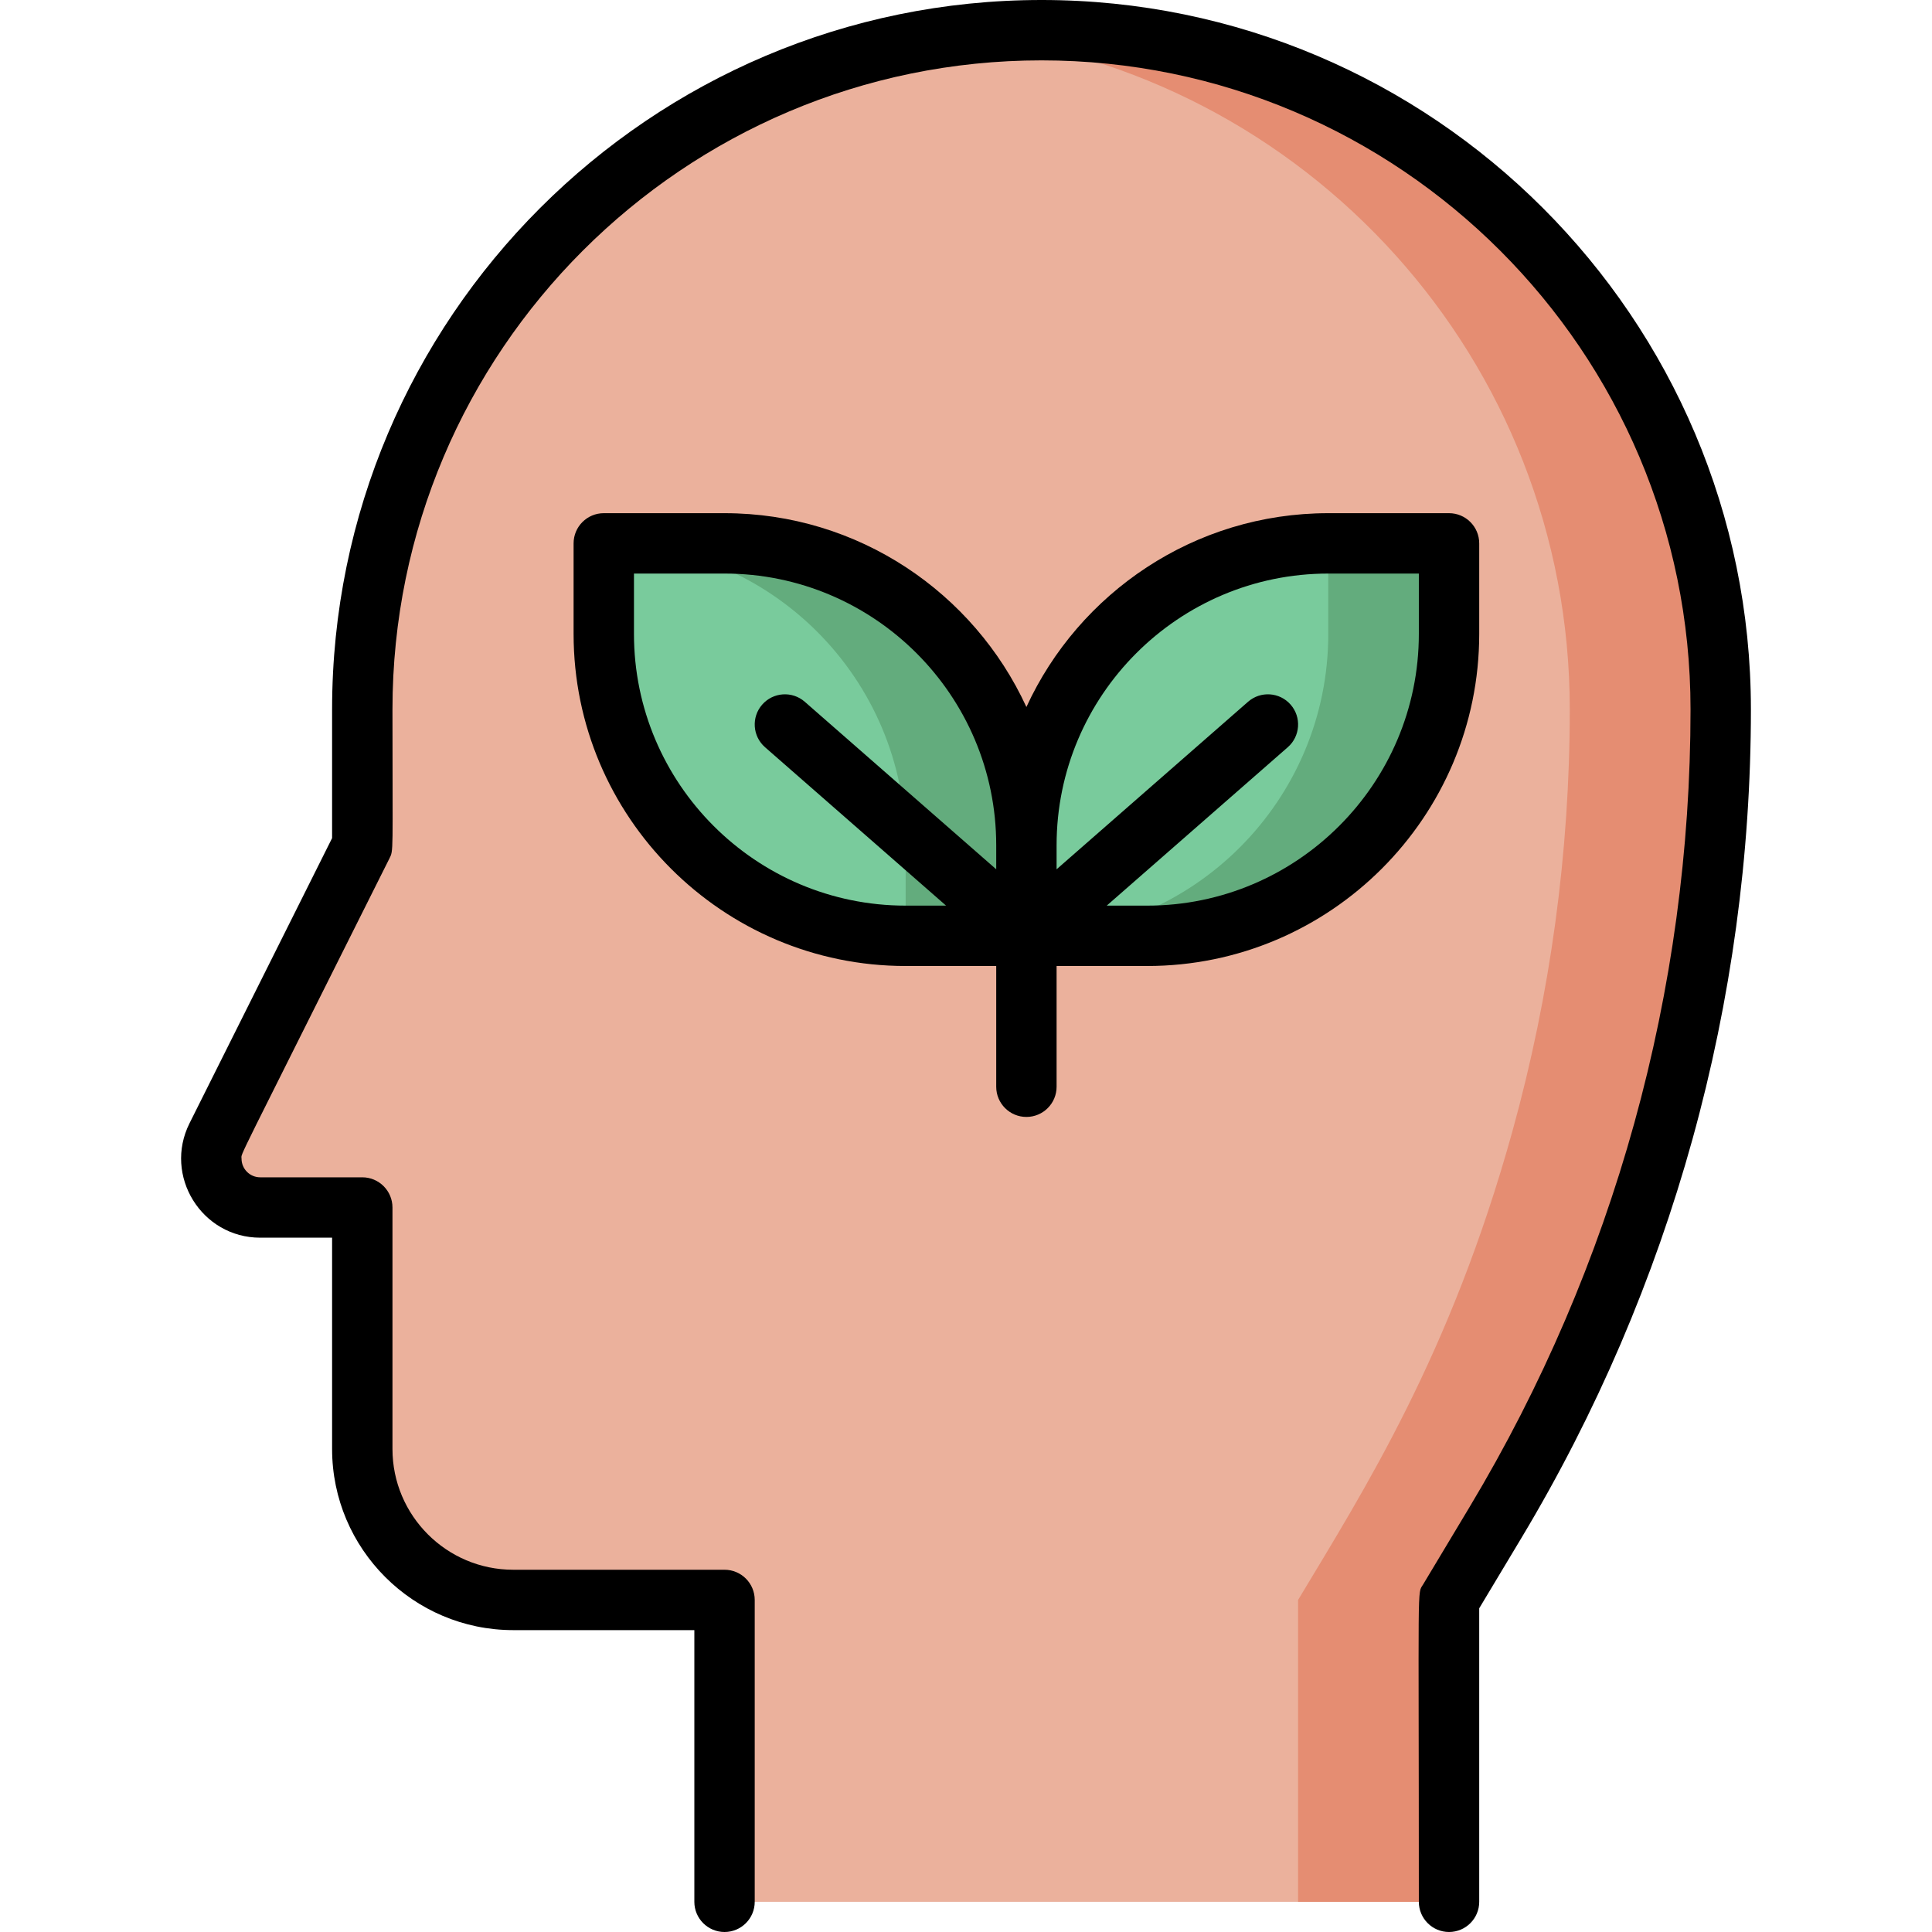 <svg id="Layer_1" enable-background="new 0 0 512 512" height="512" viewBox="0 0 512 512" width="512" xmlns="http://www.w3.org/2000/svg"><g><path d="m192.008 504v-80h-56c-22.091 0-40-17.909-40-40v-64h-27.055c-7.149 0-12.944-5.795-12.944-12.944 0-4.362-1.887.719 40-83.056v-36c0-99.411 80.589-180 180-180 99.135 0 180 80.315 180 180 0 75.905-20.629 150.382-59.681 215.469l-12.32 20.531v80z" fill="#ebb19c"/><path d="m456.008 188c0 75.605-20.485 150.111-59.68 215.47l-12.32 20.53v80h-40v-80c17.555-29.254 40.38-64.94 56.8-124.21 10.04-36.25 15.2-73.84 15.2-111.79 0-92.502-69.852-168.937-160-178.9 106.944-11.882 200 71.848 200 178.9z" fill="#e58d72"/><path d="m304.008 248h-32v-24c0-44.183 35.817-80 80-80h32v24c0 44.183-35.817 80-80 80z" fill="#79cb9c"/><path d="m384.008 144v24c0 44.18-35.82 80-80 80h-32c44.18 0 80-35.82 80-80v-24z" fill="#63ac7d"/><path d="m240.008 248h32v-24c0-44.183-35.817-80-80-80h-32v24c0 44.183 35.818 80 80 80z" fill="#79cb9c"/><path d="m272.008 224v24h-32v-24c0-44.18-35.82-80-80-80h32c44.18 0 80 35.82 80 80z" fill="#63ac7d"/><path d="m276.008 0c-103.664 0-188 84.336-188 188v34.111l-37.788 75.577c-6.949 13.897 3.2 30.312 18.733 30.312h19.056v56c0 26.467 21.533 48 48 48h48v72c0 4.418 3.582 8 8 8s8-3.582 8-8v-80c0-4.418-3.582-8-8-8h-56c-17.645 0-32-14.355-32-32v-64c0-4.418-3.582-8-8-8h-27.056c-2.727 0-4.944-2.218-4.944-4.944 0-1.714-2.653 4.139 39.155-79.478 1.178-2.357.845-.794.845-39.578 0-94.841 77.159-172 172-172s172 77.159 172 172c0 74.438-20.243 147.523-58.542 211.353l-12.318 20.531c-1.629 2.715-1.14-2.994-1.14 84.116 0 4.418 3.582 8 8 8s8-3.582 8-8v-77.784l11.178-18.631c39.79-66.315 60.822-142.247 60.822-219.585-.001-103.664-84.337-188-188.001-188z"/><path d="m392.008 144c0-4.418-3.582-8-8-8h-32c-35.455 0-66.076 21.078-80 51.36-13.924-30.281-44.545-51.36-80-51.36h-32c-4.418 0-8 3.582-8 8v24c0 48.523 39.477 88 88 88h24v32c0 4.418 3.582 8 8 8s8-3.582 8-8v-32h24c48.523 0 88-39.477 88-88zm-224 24v-16h24c39.701 0 72 32.299 72 72v6.37l-50.732-44.39c-3.326-2.911-8.38-2.572-11.289.753-2.91 3.324-2.573 8.379.752 11.288l47.978 41.979h-10.708c-39.702 0-72.001-32.299-72.001-72zm208 0c0 39.701-32.299 72-72 72h-10.708l47.977-41.979c3.325-2.909 3.662-7.964.752-11.288-2.909-3.327-7.963-3.664-11.289-.753l-50.732 44.39v-6.37c0-39.701 32.299-72 72-72h24z"/></g></svg>